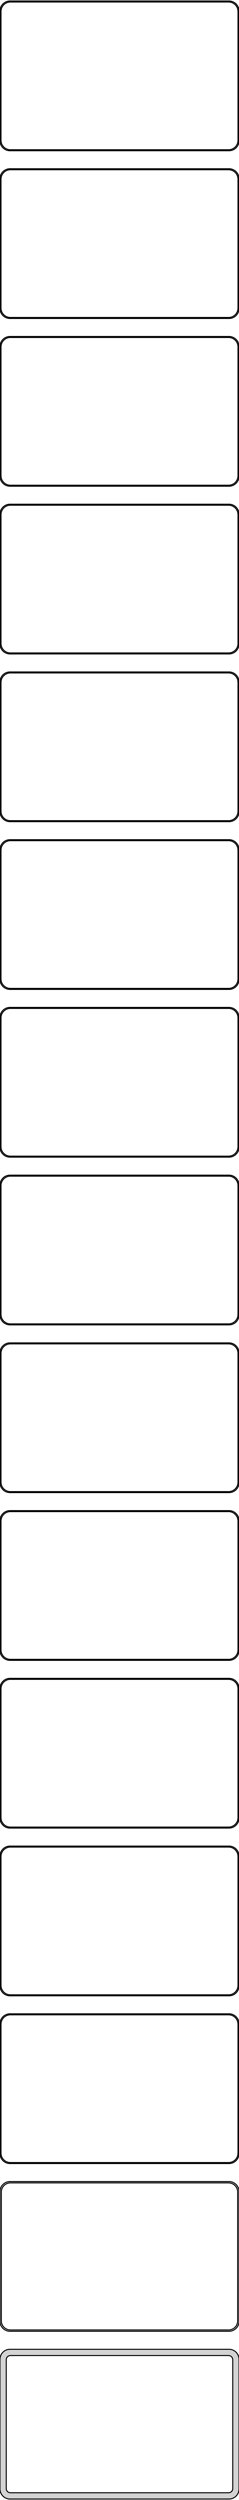 <?xml version="1.0" standalone="no"?>
<!DOCTYPE svg PUBLIC "-//W3C//DTD SVG 1.1//EN" "http://www.w3.org/Graphics/SVG/1.1/DTD/svg11.dtd">
<svg width="120mm" height="1252mm" viewBox="-60 -2474 120 1252" xmlns="http://www.w3.org/2000/svg" version="1.1">
<title>OpenSCAD Model</title>
<path d="
M 55.937,-2398.59 L 56.545,-2398.74 L 57.129,-2398.98 L 57.679,-2399.28 L 58.187,-2399.65 L 58.645,-2400.08
 L 59.045,-2400.56 L 59.382,-2401.09 L 59.649,-2401.66 L 59.843,-2402.26 L 59.961,-2402.87 L 60,-2403.5
 L 60,-2468.5 L 59.961,-2469.13 L 59.843,-2469.74 L 59.649,-2470.34 L 59.382,-2470.91 L 59.045,-2471.44
 L 58.645,-2471.92 L 58.187,-2472.35 L 57.679,-2472.72 L 57.129,-2473.02 L 56.545,-2473.26 L 55.937,-2473.41
 L 55.314,-2473.49 L -55.314,-2473.49 L -55.937,-2473.41 L -56.545,-2473.26 L -57.129,-2473.02 L -57.679,-2472.72
 L -58.187,-2472.35 L -58.645,-2471.92 L -59.045,-2471.44 L -59.382,-2470.91 L -59.649,-2470.34 L -59.843,-2469.74
 L -59.961,-2469.13 L -60,-2468.5 L -60,-2403.5 L -59.961,-2402.87 L -59.843,-2402.26 L -59.649,-2401.66
 L -59.382,-2401.09 L -59.045,-2400.56 L -58.645,-2400.08 L -58.187,-2399.65 L -57.679,-2399.28 L -57.129,-2398.98
 L -56.545,-2398.74 L -55.937,-2398.59 L -55.314,-2398.51 L 55.314,-2398.51 z
M -55.048,-2399.01 L -55.64,-2399.08 L -56.218,-2399.23 L -56.772,-2399.45 L -57.295,-2399.74 L -57.778,-2400.09
 L -58.213,-2400.5 L -58.593,-2400.96 L -58.912,-2401.46 L -59.166,-2402 L -59.351,-2402.57 L -59.462,-2403.15
 L -59.5,-2403.75 L -59.5,-2468.25 L -59.462,-2468.85 L -59.351,-2469.43 L -59.166,-2470 L -58.912,-2470.54
 L -58.593,-2471.04 L -58.213,-2471.5 L -57.778,-2471.91 L -57.295,-2472.26 L -56.772,-2472.55 L -56.218,-2472.77
 L -55.64,-2472.92 L -55.048,-2472.99 L 55.048,-2472.99 L 55.64,-2472.92 L 56.218,-2472.77 L 56.772,-2472.55
 L 57.295,-2472.26 L 57.778,-2471.91 L 58.213,-2471.5 L 58.593,-2471.04 L 58.912,-2470.54 L 59.166,-2470
 L 59.351,-2469.43 L 59.462,-2468.85 L 59.5,-2468.25 L 59.5,-2403.75 L 59.462,-2403.15 L 59.351,-2402.57
 L 59.166,-2402 L 58.912,-2401.46 L 58.593,-2400.96 L 58.213,-2400.5 L 57.778,-2400.09 L 57.295,-2399.74
 L 56.772,-2399.45 L 56.218,-2399.23 L 55.64,-2399.08 L 55.048,-2399.01 z
M 55.937,-2314.59 L 56.545,-2314.74 L 57.129,-2314.98 L 57.679,-2315.28 L 58.187,-2315.65 L 58.645,-2316.08
 L 59.045,-2316.56 L 59.382,-2317.09 L 59.649,-2317.66 L 59.843,-2318.26 L 59.961,-2318.87 L 60,-2319.5
 L 60,-2384.5 L 59.961,-2385.13 L 59.843,-2385.74 L 59.649,-2386.34 L 59.382,-2386.91 L 59.045,-2387.44
 L 58.645,-2387.92 L 58.187,-2388.35 L 57.679,-2388.72 L 57.129,-2389.02 L 56.545,-2389.26 L 55.937,-2389.41
 L 55.314,-2389.49 L -55.314,-2389.49 L -55.937,-2389.41 L -56.545,-2389.26 L -57.129,-2389.02 L -57.679,-2388.72
 L -58.187,-2388.35 L -58.645,-2387.92 L -59.045,-2387.44 L -59.382,-2386.91 L -59.649,-2386.34 L -59.843,-2385.74
 L -59.961,-2385.13 L -60,-2384.5 L -60,-2319.5 L -59.961,-2318.87 L -59.843,-2318.26 L -59.649,-2317.66
 L -59.382,-2317.09 L -59.045,-2316.56 L -58.645,-2316.08 L -58.187,-2315.65 L -57.679,-2315.28 L -57.129,-2314.98
 L -56.545,-2314.74 L -55.937,-2314.59 L -55.314,-2314.51 L 55.314,-2314.51 z
M -55.048,-2315.01 L -55.64,-2315.08 L -56.218,-2315.23 L -56.772,-2315.45 L -57.295,-2315.74 L -57.778,-2316.09
 L -58.213,-2316.5 L -58.593,-2316.96 L -58.912,-2317.46 L -59.166,-2318 L -59.351,-2318.57 L -59.462,-2319.15
 L -59.5,-2319.75 L -59.5,-2384.25 L -59.462,-2384.85 L -59.351,-2385.43 L -59.166,-2386 L -58.912,-2386.54
 L -58.593,-2387.04 L -58.213,-2387.5 L -57.778,-2387.91 L -57.295,-2388.26 L -56.772,-2388.55 L -56.218,-2388.77
 L -55.64,-2388.92 L -55.048,-2388.99 L 55.048,-2388.99 L 55.64,-2388.92 L 56.218,-2388.77 L 56.772,-2388.55
 L 57.295,-2388.26 L 57.778,-2387.91 L 58.213,-2387.5 L 58.593,-2387.04 L 58.912,-2386.54 L 59.166,-2386
 L 59.351,-2385.43 L 59.462,-2384.85 L 59.5,-2384.25 L 59.5,-2319.75 L 59.462,-2319.15 L 59.351,-2318.57
 L 59.166,-2318 L 58.912,-2317.46 L 58.593,-2316.96 L 58.213,-2316.5 L 57.778,-2316.09 L 57.295,-2315.74
 L 56.772,-2315.45 L 56.218,-2315.23 L 55.64,-2315.08 L 55.048,-2315.01 z
M 55.937,-2230.59 L 56.545,-2230.74 L 57.129,-2230.98 L 57.679,-2231.28 L 58.187,-2231.65 L 58.645,-2232.08
 L 59.045,-2232.56 L 59.382,-2233.09 L 59.649,-2233.66 L 59.843,-2234.26 L 59.961,-2234.87 L 60,-2235.5
 L 60,-2300.5 L 59.961,-2301.13 L 59.843,-2301.74 L 59.649,-2302.34 L 59.382,-2302.91 L 59.045,-2303.44
 L 58.645,-2303.92 L 58.187,-2304.35 L 57.679,-2304.72 L 57.129,-2305.02 L 56.545,-2305.26 L 55.937,-2305.41
 L 55.314,-2305.49 L -55.314,-2305.49 L -55.937,-2305.41 L -56.545,-2305.26 L -57.129,-2305.02 L -57.679,-2304.72
 L -58.187,-2304.35 L -58.645,-2303.92 L -59.045,-2303.44 L -59.382,-2302.91 L -59.649,-2302.34 L -59.843,-2301.74
 L -59.961,-2301.13 L -60,-2300.5 L -60,-2235.5 L -59.961,-2234.87 L -59.843,-2234.26 L -59.649,-2233.66
 L -59.382,-2233.09 L -59.045,-2232.56 L -58.645,-2232.08 L -58.187,-2231.65 L -57.679,-2231.28 L -57.129,-2230.98
 L -56.545,-2230.74 L -55.937,-2230.59 L -55.314,-2230.51 L 55.314,-2230.51 z
M -55.048,-2231.01 L -55.64,-2231.08 L -56.218,-2231.23 L -56.772,-2231.45 L -57.295,-2231.74 L -57.778,-2232.09
 L -58.213,-2232.5 L -58.593,-2232.96 L -58.912,-2233.46 L -59.166,-2234 L -59.351,-2234.57 L -59.462,-2235.15
 L -59.5,-2235.75 L -59.5,-2300.25 L -59.462,-2300.85 L -59.351,-2301.43 L -59.166,-2302 L -58.912,-2302.54
 L -58.593,-2303.04 L -58.213,-2303.5 L -57.778,-2303.91 L -57.295,-2304.26 L -56.772,-2304.55 L -56.218,-2304.77
 L -55.64,-2304.92 L -55.048,-2304.99 L 55.048,-2304.99 L 55.64,-2304.92 L 56.218,-2304.77 L 56.772,-2304.55
 L 57.295,-2304.26 L 57.778,-2303.91 L 58.213,-2303.5 L 58.593,-2303.04 L 58.912,-2302.54 L 59.166,-2302
 L 59.351,-2301.43 L 59.462,-2300.85 L 59.5,-2300.25 L 59.5,-2235.75 L 59.462,-2235.15 L 59.351,-2234.57
 L 59.166,-2234 L 58.912,-2233.46 L 58.593,-2232.96 L 58.213,-2232.5 L 57.778,-2232.09 L 57.295,-2231.74
 L 56.772,-2231.45 L 56.218,-2231.23 L 55.64,-2231.08 L 55.048,-2231.01 z
M 55.937,-2146.59 L 56.545,-2146.74 L 57.129,-2146.98 L 57.679,-2147.28 L 58.187,-2147.65 L 58.645,-2148.08
 L 59.045,-2148.56 L 59.382,-2149.09 L 59.649,-2149.66 L 59.843,-2150.26 L 59.961,-2150.87 L 60,-2151.5
 L 60,-2216.5 L 59.961,-2217.13 L 59.843,-2217.74 L 59.649,-2218.34 L 59.382,-2218.91 L 59.045,-2219.44
 L 58.645,-2219.92 L 58.187,-2220.35 L 57.679,-2220.72 L 57.129,-2221.02 L 56.545,-2221.26 L 55.937,-2221.41
 L 55.314,-2221.49 L -55.314,-2221.49 L -55.937,-2221.41 L -56.545,-2221.26 L -57.129,-2221.02 L -57.679,-2220.72
 L -58.187,-2220.35 L -58.645,-2219.92 L -59.045,-2219.44 L -59.382,-2218.91 L -59.649,-2218.34 L -59.843,-2217.74
 L -59.961,-2217.13 L -60,-2216.5 L -60,-2151.5 L -59.961,-2150.87 L -59.843,-2150.26 L -59.649,-2149.66
 L -59.382,-2149.09 L -59.045,-2148.56 L -58.645,-2148.08 L -58.187,-2147.65 L -57.679,-2147.28 L -57.129,-2146.98
 L -56.545,-2146.74 L -55.937,-2146.59 L -55.314,-2146.51 L 55.314,-2146.51 z
M -55.048,-2147.01 L -55.64,-2147.08 L -56.218,-2147.23 L -56.772,-2147.45 L -57.295,-2147.74 L -57.778,-2148.09
 L -58.213,-2148.5 L -58.593,-2148.96 L -58.912,-2149.46 L -59.166,-2150 L -59.351,-2150.57 L -59.462,-2151.15
 L -59.5,-2151.75 L -59.5,-2216.25 L -59.462,-2216.85 L -59.351,-2217.43 L -59.166,-2218 L -58.912,-2218.54
 L -58.593,-2219.04 L -58.213,-2219.5 L -57.778,-2219.91 L -57.295,-2220.26 L -56.772,-2220.55 L -56.218,-2220.77
 L -55.64,-2220.92 L -55.048,-2220.99 L 55.048,-2220.99 L 55.64,-2220.92 L 56.218,-2220.77 L 56.772,-2220.55
 L 57.295,-2220.26 L 57.778,-2219.91 L 58.213,-2219.5 L 58.593,-2219.04 L 58.912,-2218.54 L 59.166,-2218
 L 59.351,-2217.43 L 59.462,-2216.85 L 59.5,-2216.25 L 59.5,-2151.75 L 59.462,-2151.15 L 59.351,-2150.57
 L 59.166,-2150 L 58.912,-2149.46 L 58.593,-2148.96 L 58.213,-2148.5 L 57.778,-2148.09 L 57.295,-2147.74
 L 56.772,-2147.45 L 56.218,-2147.23 L 55.64,-2147.08 L 55.048,-2147.01 z
M 55.937,-2062.59 L 56.545,-2062.74 L 57.129,-2062.98 L 57.679,-2063.28 L 58.187,-2063.65 L 58.645,-2064.08
 L 59.045,-2064.56 L 59.382,-2065.09 L 59.649,-2065.66 L 59.843,-2066.26 L 59.961,-2066.87 L 60,-2067.5
 L 60,-2132.5 L 59.961,-2133.13 L 59.843,-2133.74 L 59.649,-2134.34 L 59.382,-2134.91 L 59.045,-2135.44
 L 58.645,-2135.92 L 58.187,-2136.35 L 57.679,-2136.72 L 57.129,-2137.02 L 56.545,-2137.26 L 55.937,-2137.41
 L 55.314,-2137.49 L -55.314,-2137.49 L -55.937,-2137.41 L -56.545,-2137.26 L -57.129,-2137.02 L -57.679,-2136.72
 L -58.187,-2136.35 L -58.645,-2135.92 L -59.045,-2135.44 L -59.382,-2134.91 L -59.649,-2134.34 L -59.843,-2133.74
 L -59.961,-2133.13 L -60,-2132.5 L -60,-2067.5 L -59.961,-2066.87 L -59.843,-2066.26 L -59.649,-2065.66
 L -59.382,-2065.09 L -59.045,-2064.56 L -58.645,-2064.08 L -58.187,-2063.65 L -57.679,-2063.28 L -57.129,-2062.98
 L -56.545,-2062.74 L -55.937,-2062.59 L -55.314,-2062.51 L 55.314,-2062.51 z
M -55.048,-2063.01 L -55.64,-2063.08 L -56.218,-2063.23 L -56.772,-2063.45 L -57.295,-2063.74 L -57.778,-2064.09
 L -58.213,-2064.5 L -58.593,-2064.96 L -58.912,-2065.46 L -59.166,-2066 L -59.351,-2066.57 L -59.462,-2067.15
 L -59.5,-2067.75 L -59.5,-2132.25 L -59.462,-2132.85 L -59.351,-2133.43 L -59.166,-2134 L -58.912,-2134.54
 L -58.593,-2135.04 L -58.213,-2135.5 L -57.778,-2135.91 L -57.295,-2136.26 L -56.772,-2136.55 L -56.218,-2136.77
 L -55.64,-2136.92 L -55.048,-2136.99 L 55.048,-2136.99 L 55.64,-2136.92 L 56.218,-2136.77 L 56.772,-2136.55
 L 57.295,-2136.26 L 57.778,-2135.91 L 58.213,-2135.5 L 58.593,-2135.04 L 58.912,-2134.54 L 59.166,-2134
 L 59.351,-2133.43 L 59.462,-2132.85 L 59.5,-2132.25 L 59.5,-2067.75 L 59.462,-2067.15 L 59.351,-2066.57
 L 59.166,-2066 L 58.912,-2065.46 L 58.593,-2064.96 L 58.213,-2064.5 L 57.778,-2064.09 L 57.295,-2063.74
 L 56.772,-2063.45 L 56.218,-2063.23 L 55.64,-2063.08 L 55.048,-2063.01 z
M 55.937,-1978.59 L 56.545,-1978.74 L 57.129,-1978.98 L 57.679,-1979.28 L 58.187,-1979.65 L 58.645,-1980.08
 L 59.045,-1980.56 L 59.382,-1981.09 L 59.649,-1981.66 L 59.843,-1982.26 L 59.961,-1982.87 L 60,-1983.5
 L 60,-2048.5 L 59.961,-2049.13 L 59.843,-2049.74 L 59.649,-2050.34 L 59.382,-2050.91 L 59.045,-2051.44
 L 58.645,-2051.92 L 58.187,-2052.35 L 57.679,-2052.72 L 57.129,-2053.02 L 56.545,-2053.26 L 55.937,-2053.41
 L 55.314,-2053.49 L -55.314,-2053.49 L -55.937,-2053.41 L -56.545,-2053.26 L -57.129,-2053.02 L -57.679,-2052.72
 L -58.187,-2052.35 L -58.645,-2051.92 L -59.045,-2051.44 L -59.382,-2050.91 L -59.649,-2050.34 L -59.843,-2049.74
 L -59.961,-2049.13 L -60,-2048.5 L -60,-1983.5 L -59.961,-1982.87 L -59.843,-1982.26 L -59.649,-1981.66
 L -59.382,-1981.09 L -59.045,-1980.56 L -58.645,-1980.08 L -58.187,-1979.65 L -57.679,-1979.28 L -57.129,-1978.98
 L -56.545,-1978.74 L -55.937,-1978.59 L -55.314,-1978.51 L 55.314,-1978.51 z
M -55.048,-1979.01 L -55.64,-1979.08 L -56.218,-1979.23 L -56.772,-1979.45 L -57.295,-1979.74 L -57.778,-1980.09
 L -58.213,-1980.5 L -58.593,-1980.96 L -58.912,-1981.46 L -59.166,-1982 L -59.351,-1982.57 L -59.462,-1983.15
 L -59.5,-1983.75 L -59.5,-2048.25 L -59.462,-2048.85 L -59.351,-2049.43 L -59.166,-2050 L -58.912,-2050.54
 L -58.593,-2051.04 L -58.213,-2051.5 L -57.778,-2051.91 L -57.295,-2052.26 L -56.772,-2052.55 L -56.218,-2052.77
 L -55.64,-2052.92 L -55.048,-2052.99 L 55.048,-2052.99 L 55.64,-2052.92 L 56.218,-2052.77 L 56.772,-2052.55
 L 57.295,-2052.26 L 57.778,-2051.91 L 58.213,-2051.5 L 58.593,-2051.04 L 58.912,-2050.54 L 59.166,-2050
 L 59.351,-2049.43 L 59.462,-2048.85 L 59.5,-2048.25 L 59.5,-1983.75 L 59.462,-1983.15 L 59.351,-1982.57
 L 59.166,-1982 L 58.912,-1981.46 L 58.593,-1980.96 L 58.213,-1980.5 L 57.778,-1980.09 L 57.295,-1979.74
 L 56.772,-1979.45 L 56.218,-1979.23 L 55.64,-1979.08 L 55.048,-1979.01 z
M 55.937,-1894.59 L 56.545,-1894.74 L 57.129,-1894.98 L 57.679,-1895.28 L 58.187,-1895.65 L 58.645,-1896.08
 L 59.045,-1896.56 L 59.382,-1897.09 L 59.649,-1897.66 L 59.843,-1898.26 L 59.961,-1898.87 L 60,-1899.5
 L 60,-1964.5 L 59.961,-1965.13 L 59.843,-1965.74 L 59.649,-1966.34 L 59.382,-1966.91 L 59.045,-1967.44
 L 58.645,-1967.92 L 58.187,-1968.35 L 57.679,-1968.72 L 57.129,-1969.02 L 56.545,-1969.26 L 55.937,-1969.41
 L 55.314,-1969.49 L -55.314,-1969.49 L -55.937,-1969.41 L -56.545,-1969.26 L -57.129,-1969.02 L -57.679,-1968.72
 L -58.187,-1968.35 L -58.645,-1967.92 L -59.045,-1967.44 L -59.382,-1966.91 L -59.649,-1966.34 L -59.843,-1965.74
 L -59.961,-1965.13 L -60,-1964.5 L -60,-1899.5 L -59.961,-1898.87 L -59.843,-1898.26 L -59.649,-1897.66
 L -59.382,-1897.09 L -59.045,-1896.56 L -58.645,-1896.08 L -58.187,-1895.65 L -57.679,-1895.28 L -57.129,-1894.98
 L -56.545,-1894.74 L -55.937,-1894.59 L -55.314,-1894.51 L 55.314,-1894.51 z
M -55.048,-1895.01 L -55.64,-1895.08 L -56.218,-1895.23 L -56.772,-1895.45 L -57.295,-1895.74 L -57.778,-1896.09
 L -58.213,-1896.5 L -58.593,-1896.96 L -58.912,-1897.46 L -59.166,-1898 L -59.351,-1898.57 L -59.462,-1899.15
 L -59.5,-1899.75 L -59.5,-1964.25 L -59.462,-1964.85 L -59.351,-1965.43 L -59.166,-1966 L -58.912,-1966.54
 L -58.593,-1967.04 L -58.213,-1967.5 L -57.778,-1967.91 L -57.295,-1968.26 L -56.772,-1968.55 L -56.218,-1968.77
 L -55.64,-1968.92 L -55.048,-1968.99 L 55.048,-1968.99 L 55.64,-1968.92 L 56.218,-1968.77 L 56.772,-1968.55
 L 57.295,-1968.26 L 57.778,-1967.91 L 58.213,-1967.5 L 58.593,-1967.04 L 58.912,-1966.54 L 59.166,-1966
 L 59.351,-1965.43 L 59.462,-1964.85 L 59.5,-1964.25 L 59.5,-1899.75 L 59.462,-1899.15 L 59.351,-1898.57
 L 59.166,-1898 L 58.912,-1897.46 L 58.593,-1896.96 L 58.213,-1896.5 L 57.778,-1896.09 L 57.295,-1895.74
 L 56.772,-1895.45 L 56.218,-1895.23 L 55.64,-1895.08 L 55.048,-1895.01 z
M 55.937,-1810.59 L 56.545,-1810.74 L 57.129,-1810.98 L 57.679,-1811.28 L 58.187,-1811.65 L 58.645,-1812.08
 L 59.045,-1812.56 L 59.382,-1813.09 L 59.649,-1813.66 L 59.843,-1814.26 L 59.961,-1814.87 L 60,-1815.5
 L 60,-1880.5 L 59.961,-1881.13 L 59.843,-1881.74 L 59.649,-1882.34 L 59.382,-1882.91 L 59.045,-1883.44
 L 58.645,-1883.92 L 58.187,-1884.35 L 57.679,-1884.72 L 57.129,-1885.02 L 56.545,-1885.26 L 55.937,-1885.41
 L 55.314,-1885.49 L -55.314,-1885.49 L -55.937,-1885.41 L -56.545,-1885.26 L -57.129,-1885.02 L -57.679,-1884.72
 L -58.187,-1884.35 L -58.645,-1883.92 L -59.045,-1883.44 L -59.382,-1882.91 L -59.649,-1882.34 L -59.843,-1881.74
 L -59.961,-1881.13 L -60,-1880.5 L -60,-1815.5 L -59.961,-1814.87 L -59.843,-1814.26 L -59.649,-1813.66
 L -59.382,-1813.09 L -59.045,-1812.56 L -58.645,-1812.08 L -58.187,-1811.65 L -57.679,-1811.28 L -57.129,-1810.98
 L -56.545,-1810.74 L -55.937,-1810.59 L -55.314,-1810.51 L 55.314,-1810.51 z
M -55.048,-1811.01 L -55.64,-1811.08 L -56.218,-1811.23 L -56.772,-1811.45 L -57.295,-1811.74 L -57.778,-1812.09
 L -58.213,-1812.5 L -58.593,-1812.96 L -58.912,-1813.46 L -59.166,-1814 L -59.351,-1814.57 L -59.462,-1815.15
 L -59.5,-1815.75 L -59.5,-1880.25 L -59.462,-1880.85 L -59.351,-1881.43 L -59.166,-1882 L -58.912,-1882.54
 L -58.593,-1883.04 L -58.213,-1883.5 L -57.778,-1883.91 L -57.295,-1884.26 L -56.772,-1884.55 L -56.218,-1884.77
 L -55.64,-1884.92 L -55.048,-1884.99 L 55.048,-1884.99 L 55.64,-1884.92 L 56.218,-1884.77 L 56.772,-1884.55
 L 57.295,-1884.26 L 57.778,-1883.91 L 58.213,-1883.5 L 58.593,-1883.04 L 58.912,-1882.54 L 59.166,-1882
 L 59.351,-1881.43 L 59.462,-1880.85 L 59.5,-1880.25 L 59.5,-1815.75 L 59.462,-1815.15 L 59.351,-1814.57
 L 59.166,-1814 L 58.912,-1813.46 L 58.593,-1812.96 L 58.213,-1812.5 L 57.778,-1812.09 L 57.295,-1811.74
 L 56.772,-1811.45 L 56.218,-1811.23 L 55.64,-1811.08 L 55.048,-1811.01 z
M 55.937,-1726.59 L 56.545,-1726.74 L 57.129,-1726.98 L 57.679,-1727.28 L 58.187,-1727.65 L 58.645,-1728.08
 L 59.045,-1728.56 L 59.382,-1729.09 L 59.649,-1729.66 L 59.843,-1730.26 L 59.961,-1730.87 L 60,-1731.5
 L 60,-1796.5 L 59.961,-1797.13 L 59.843,-1797.74 L 59.649,-1798.34 L 59.382,-1798.91 L 59.045,-1799.44
 L 58.645,-1799.92 L 58.187,-1800.35 L 57.679,-1800.72 L 57.129,-1801.02 L 56.545,-1801.26 L 55.937,-1801.41
 L 55.314,-1801.49 L -55.314,-1801.49 L -55.937,-1801.41 L -56.545,-1801.26 L -57.129,-1801.02 L -57.679,-1800.72
 L -58.187,-1800.35 L -58.645,-1799.92 L -59.045,-1799.44 L -59.382,-1798.91 L -59.649,-1798.34 L -59.843,-1797.74
 L -59.961,-1797.13 L -60,-1796.5 L -60,-1731.5 L -59.961,-1730.87 L -59.843,-1730.26 L -59.649,-1729.66
 L -59.382,-1729.09 L -59.045,-1728.56 L -58.645,-1728.08 L -58.187,-1727.65 L -57.679,-1727.28 L -57.129,-1726.98
 L -56.545,-1726.74 L -55.937,-1726.59 L -55.314,-1726.51 L 55.314,-1726.51 z
M -55.048,-1727.01 L -55.64,-1727.08 L -56.218,-1727.23 L -56.772,-1727.45 L -57.295,-1727.74 L -57.778,-1728.09
 L -58.213,-1728.5 L -58.593,-1728.96 L -58.912,-1729.46 L -59.166,-1730 L -59.351,-1730.57 L -59.462,-1731.15
 L -59.5,-1731.75 L -59.5,-1796.25 L -59.462,-1796.85 L -59.351,-1797.43 L -59.166,-1798 L -58.912,-1798.54
 L -58.593,-1799.04 L -58.213,-1799.5 L -57.778,-1799.91 L -57.295,-1800.26 L -56.772,-1800.55 L -56.218,-1800.77
 L -55.64,-1800.92 L -55.048,-1800.99 L 55.048,-1800.99 L 55.64,-1800.92 L 56.218,-1800.77 L 56.772,-1800.55
 L 57.295,-1800.26 L 57.778,-1799.91 L 58.213,-1799.5 L 58.593,-1799.04 L 58.912,-1798.54 L 59.166,-1798
 L 59.351,-1797.43 L 59.462,-1796.85 L 59.5,-1796.25 L 59.5,-1731.75 L 59.462,-1731.15 L 59.351,-1730.57
 L 59.166,-1730 L 58.912,-1729.46 L 58.593,-1728.96 L 58.213,-1728.5 L 57.778,-1728.09 L 57.295,-1727.74
 L 56.772,-1727.45 L 56.218,-1727.23 L 55.64,-1727.08 L 55.048,-1727.01 z
M 55.937,-1642.59 L 56.545,-1642.74 L 57.129,-1642.98 L 57.679,-1643.28 L 58.187,-1643.65 L 58.645,-1644.08
 L 59.045,-1644.56 L 59.382,-1645.09 L 59.649,-1645.66 L 59.843,-1646.26 L 59.961,-1646.87 L 60,-1647.5
 L 60,-1712.5 L 59.961,-1713.13 L 59.843,-1713.74 L 59.649,-1714.34 L 59.382,-1714.91 L 59.045,-1715.44
 L 58.645,-1715.92 L 58.187,-1716.35 L 57.679,-1716.72 L 57.129,-1717.02 L 56.545,-1717.26 L 55.937,-1717.41
 L 55.314,-1717.49 L -55.314,-1717.49 L -55.937,-1717.41 L -56.545,-1717.26 L -57.129,-1717.02 L -57.679,-1716.72
 L -58.187,-1716.35 L -58.645,-1715.92 L -59.045,-1715.44 L -59.382,-1714.91 L -59.649,-1714.34 L -59.843,-1713.74
 L -59.961,-1713.13 L -60,-1712.5 L -60,-1647.5 L -59.961,-1646.87 L -59.843,-1646.26 L -59.649,-1645.66
 L -59.382,-1645.09 L -59.045,-1644.56 L -58.645,-1644.08 L -58.187,-1643.65 L -57.679,-1643.28 L -57.129,-1642.98
 L -56.545,-1642.74 L -55.937,-1642.59 L -55.314,-1642.51 L 55.314,-1642.51 z
M -55.048,-1643.01 L -55.64,-1643.08 L -56.218,-1643.23 L -56.772,-1643.45 L -57.295,-1643.74 L -57.778,-1644.09
 L -58.213,-1644.5 L -58.593,-1644.96 L -58.912,-1645.46 L -59.166,-1646 L -59.351,-1646.57 L -59.462,-1647.15
 L -59.5,-1647.75 L -59.5,-1712.25 L -59.462,-1712.85 L -59.351,-1713.43 L -59.166,-1714 L -58.912,-1714.54
 L -58.593,-1715.04 L -58.213,-1715.5 L -57.778,-1715.91 L -57.295,-1716.26 L -56.772,-1716.55 L -56.218,-1716.77
 L -55.64,-1716.92 L -55.048,-1716.99 L 55.048,-1716.99 L 55.64,-1716.92 L 56.218,-1716.77 L 56.772,-1716.55
 L 57.295,-1716.26 L 57.778,-1715.91 L 58.213,-1715.5 L 58.593,-1715.04 L 58.912,-1714.54 L 59.166,-1714
 L 59.351,-1713.43 L 59.462,-1712.85 L 59.5,-1712.25 L 59.5,-1647.75 L 59.462,-1647.15 L 59.351,-1646.57
 L 59.166,-1646 L 58.912,-1645.46 L 58.593,-1644.96 L 58.213,-1644.5 L 57.778,-1644.09 L 57.295,-1643.74
 L 56.772,-1643.45 L 56.218,-1643.23 L 55.64,-1643.08 L 55.048,-1643.01 z
M 55.937,-1558.59 L 56.545,-1558.74 L 57.129,-1558.98 L 57.679,-1559.28 L 58.187,-1559.65 L 58.645,-1560.08
 L 59.045,-1560.56 L 59.382,-1561.09 L 59.649,-1561.66 L 59.843,-1562.26 L 59.961,-1562.87 L 60,-1563.5
 L 60,-1628.5 L 59.961,-1629.13 L 59.843,-1629.74 L 59.649,-1630.34 L 59.382,-1630.91 L 59.045,-1631.44
 L 58.645,-1631.92 L 58.187,-1632.35 L 57.679,-1632.72 L 57.129,-1633.02 L 56.545,-1633.26 L 55.937,-1633.41
 L 55.314,-1633.49 L -55.314,-1633.49 L -55.937,-1633.41 L -56.545,-1633.26 L -57.129,-1633.02 L -57.679,-1632.72
 L -58.187,-1632.35 L -58.645,-1631.92 L -59.045,-1631.44 L -59.382,-1630.91 L -59.649,-1630.34 L -59.843,-1629.74
 L -59.961,-1629.13 L -60,-1628.5 L -60,-1563.5 L -59.961,-1562.87 L -59.843,-1562.26 L -59.649,-1561.66
 L -59.382,-1561.09 L -59.045,-1560.56 L -58.645,-1560.08 L -58.187,-1559.65 L -57.679,-1559.28 L -57.129,-1558.98
 L -56.545,-1558.74 L -55.937,-1558.59 L -55.314,-1558.51 L 55.314,-1558.51 z
M -55.048,-1559.01 L -55.64,-1559.08 L -56.218,-1559.23 L -56.772,-1559.45 L -57.295,-1559.74 L -57.778,-1560.09
 L -58.213,-1560.5 L -58.593,-1560.96 L -58.912,-1561.46 L -59.166,-1562 L -59.351,-1562.57 L -59.462,-1563.15
 L -59.5,-1563.75 L -59.5,-1628.25 L -59.462,-1628.85 L -59.351,-1629.43 L -59.166,-1630 L -58.912,-1630.54
 L -58.593,-1631.04 L -58.213,-1631.5 L -57.778,-1631.91 L -57.295,-1632.26 L -56.772,-1632.55 L -56.218,-1632.77
 L -55.64,-1632.92 L -55.048,-1632.99 L 55.048,-1632.99 L 55.64,-1632.92 L 56.218,-1632.77 L 56.772,-1632.55
 L 57.295,-1632.26 L 57.778,-1631.91 L 58.213,-1631.5 L 58.593,-1631.04 L 58.912,-1630.54 L 59.166,-1630
 L 59.351,-1629.43 L 59.462,-1628.85 L 59.5,-1628.25 L 59.5,-1563.75 L 59.462,-1563.15 L 59.351,-1562.57
 L 59.166,-1562 L 58.912,-1561.46 L 58.593,-1560.96 L 58.213,-1560.5 L 57.778,-1560.09 L 57.295,-1559.74
 L 56.772,-1559.45 L 56.218,-1559.23 L 55.64,-1559.08 L 55.048,-1559.01 z
M 55.937,-1474.59 L 56.545,-1474.74 L 57.129,-1474.98 L 57.679,-1475.28 L 58.187,-1475.65 L 58.645,-1476.08
 L 59.045,-1476.56 L 59.382,-1477.09 L 59.649,-1477.66 L 59.843,-1478.26 L 59.961,-1478.87 L 60,-1479.5
 L 60,-1544.5 L 59.961,-1545.13 L 59.843,-1545.74 L 59.649,-1546.34 L 59.382,-1546.91 L 59.045,-1547.44
 L 58.645,-1547.92 L 58.187,-1548.35 L 57.679,-1548.72 L 57.129,-1549.02 L 56.545,-1549.26 L 55.937,-1549.41
 L 55.314,-1549.49 L -55.314,-1549.49 L -55.937,-1549.41 L -56.545,-1549.26 L -57.129,-1549.02 L -57.679,-1548.72
 L -58.187,-1548.35 L -58.645,-1547.92 L -59.045,-1547.44 L -59.382,-1546.91 L -59.649,-1546.34 L -59.843,-1545.74
 L -59.961,-1545.13 L -60,-1544.5 L -60,-1479.5 L -59.961,-1478.87 L -59.843,-1478.26 L -59.649,-1477.66
 L -59.382,-1477.09 L -59.045,-1476.56 L -58.645,-1476.08 L -58.187,-1475.65 L -57.679,-1475.28 L -57.129,-1474.98
 L -56.545,-1474.74 L -55.937,-1474.59 L -55.314,-1474.51 L 55.314,-1474.51 z
M -55.048,-1475.01 L -55.64,-1475.08 L -56.218,-1475.23 L -56.772,-1475.45 L -57.295,-1475.74 L -57.778,-1476.09
 L -58.213,-1476.5 L -58.593,-1476.96 L -58.912,-1477.46 L -59.166,-1478 L -59.351,-1478.57 L -59.462,-1479.15
 L -59.5,-1479.75 L -59.5,-1544.25 L -59.462,-1544.85 L -59.351,-1545.43 L -59.166,-1546 L -58.912,-1546.54
 L -58.593,-1547.04 L -58.213,-1547.5 L -57.778,-1547.91 L -57.295,-1548.26 L -56.772,-1548.55 L -56.218,-1548.77
 L -55.64,-1548.92 L -55.048,-1548.99 L 55.048,-1548.99 L 55.64,-1548.92 L 56.218,-1548.77 L 56.772,-1548.55
 L 57.295,-1548.26 L 57.778,-1547.91 L 58.213,-1547.5 L 58.593,-1547.04 L 58.912,-1546.54 L 59.166,-1546
 L 59.351,-1545.43 L 59.462,-1544.85 L 59.5,-1544.25 L 59.5,-1479.75 L 59.462,-1479.15 L 59.351,-1478.57
 L 59.166,-1478 L 58.912,-1477.46 L 58.593,-1476.96 L 58.213,-1476.5 L 57.778,-1476.09 L 57.295,-1475.74
 L 56.772,-1475.45 L 56.218,-1475.23 L 55.64,-1475.08 L 55.048,-1475.01 z
M 55.937,-1390.59 L 56.545,-1390.74 L 57.129,-1390.98 L 57.679,-1391.28 L 58.187,-1391.65 L 58.645,-1392.08
 L 59.045,-1392.56 L 59.382,-1393.09 L 59.649,-1393.66 L 59.843,-1394.26 L 59.961,-1394.87 L 60,-1395.5
 L 60,-1460.5 L 59.961,-1461.13 L 59.843,-1461.74 L 59.649,-1462.34 L 59.382,-1462.91 L 59.045,-1463.44
 L 58.645,-1463.92 L 58.187,-1464.35 L 57.679,-1464.72 L 57.129,-1465.02 L 56.545,-1465.26 L 55.937,-1465.41
 L 55.314,-1465.49 L -55.314,-1465.49 L -55.937,-1465.41 L -56.545,-1465.26 L -57.129,-1465.02 L -57.679,-1464.72
 L -58.187,-1464.35 L -58.645,-1463.92 L -59.045,-1463.44 L -59.382,-1462.91 L -59.649,-1462.34 L -59.843,-1461.74
 L -59.961,-1461.13 L -60,-1460.5 L -60,-1395.5 L -59.961,-1394.87 L -59.843,-1394.26 L -59.649,-1393.66
 L -59.382,-1393.09 L -59.045,-1392.56 L -58.645,-1392.08 L -58.187,-1391.65 L -57.679,-1391.28 L -57.129,-1390.98
 L -56.545,-1390.74 L -55.937,-1390.59 L -55.314,-1390.51 L 55.314,-1390.51 z
M -55.048,-1391.01 L -55.64,-1391.08 L -56.218,-1391.23 L -56.772,-1391.45 L -57.295,-1391.74 L -57.778,-1392.09
 L -58.213,-1392.5 L -58.593,-1392.96 L -58.912,-1393.46 L -59.166,-1394 L -59.351,-1394.57 L -59.462,-1395.15
 L -59.5,-1395.75 L -59.5,-1460.25 L -59.462,-1460.85 L -59.351,-1461.43 L -59.166,-1462 L -58.912,-1462.54
 L -58.593,-1463.04 L -58.213,-1463.5 L -57.778,-1463.91 L -57.295,-1464.26 L -56.772,-1464.55 L -56.218,-1464.77
 L -55.64,-1464.92 L -55.048,-1464.99 L 55.048,-1464.99 L 55.64,-1464.92 L 56.218,-1464.77 L 56.772,-1464.55
 L 57.295,-1464.26 L 57.778,-1463.91 L 58.213,-1463.5 L 58.593,-1463.04 L 58.912,-1462.54 L 59.166,-1462
 L 59.351,-1461.43 L 59.462,-1460.85 L 59.5,-1460.25 L 59.5,-1395.75 L 59.462,-1395.15 L 59.351,-1394.57
 L 59.166,-1394 L 58.912,-1393.46 L 58.593,-1392.96 L 58.213,-1392.5 L 57.778,-1392.09 L 57.295,-1391.74
 L 56.772,-1391.45 L 56.218,-1391.23 L 55.64,-1391.08 L 55.048,-1391.01 z
M 55.937,-1306.59 L 56.545,-1306.74 L 57.129,-1306.98 L 57.679,-1307.28 L 58.187,-1307.65 L 58.645,-1308.08
 L 59.045,-1308.56 L 59.382,-1309.09 L 59.649,-1309.66 L 59.843,-1310.26 L 59.961,-1310.87 L 60,-1311.5
 L 60,-1376.5 L 59.961,-1377.13 L 59.843,-1377.74 L 59.649,-1378.34 L 59.382,-1378.91 L 59.045,-1379.44
 L 58.645,-1379.92 L 58.187,-1380.35 L 57.679,-1380.72 L 57.129,-1381.02 L 56.545,-1381.26 L 55.937,-1381.41
 L 55.314,-1381.49 L -55.314,-1381.49 L -55.937,-1381.41 L -56.545,-1381.26 L -57.129,-1381.02 L -57.679,-1380.72
 L -58.187,-1380.35 L -58.645,-1379.92 L -59.045,-1379.44 L -59.382,-1378.91 L -59.649,-1378.34 L -59.843,-1377.74
 L -59.961,-1377.13 L -60,-1376.5 L -60,-1311.5 L -59.961,-1310.87 L -59.843,-1310.26 L -59.649,-1309.66
 L -59.382,-1309.09 L -59.045,-1308.56 L -58.645,-1308.08 L -58.187,-1307.65 L -57.679,-1307.28 L -57.129,-1306.98
 L -56.545,-1306.74 L -55.937,-1306.59 L -55.314,-1306.51 L 55.314,-1306.51 z
M -55.038,-1307.18 L -55.608,-1307.25 L -56.165,-1307.4 L -56.699,-1307.61 L -57.203,-1307.88 L -57.668,-1308.22
 L -58.087,-1308.62 L -58.454,-1309.06 L -58.762,-1309.54 L -59.007,-1310.06 L -59.185,-1310.61 L -59.292,-1311.18
 L -59.328,-1311.75 L -59.328,-1376.25 L -59.292,-1376.82 L -59.185,-1377.39 L -59.007,-1377.94 L -58.762,-1378.46
 L -58.454,-1378.94 L -58.087,-1379.38 L -57.668,-1379.78 L -57.203,-1380.12 L -56.699,-1380.39 L -56.165,-1380.6
 L -55.608,-1380.75 L -55.038,-1380.82 L 55.038,-1380.82 L 55.608,-1380.75 L 56.165,-1380.6 L 56.699,-1380.39
 L 57.203,-1380.12 L 57.668,-1379.78 L 58.087,-1379.38 L 58.454,-1378.94 L 58.762,-1378.46 L 59.007,-1377.94
 L 59.185,-1377.39 L 59.292,-1376.82 L 59.328,-1376.25 L 59.328,-1311.75 L 59.292,-1311.18 L 59.185,-1310.61
 L 59.007,-1310.06 L 58.762,-1309.54 L 58.454,-1309.06 L 58.087,-1308.62 L 57.668,-1308.22 L 57.203,-1307.88
 L 56.699,-1307.61 L 56.165,-1307.4 L 55.608,-1307.25 L 55.038,-1307.18 z
M 55.937,-1222.59 L 56.545,-1222.74 L 57.129,-1222.98 L 57.679,-1223.28 L 58.187,-1223.65 L 58.645,-1224.08
 L 59.045,-1224.56 L 59.382,-1225.09 L 59.649,-1225.66 L 59.843,-1226.26 L 59.961,-1226.87 L 60,-1227.5
 L 60,-1292.5 L 59.961,-1293.13 L 59.843,-1293.74 L 59.649,-1294.34 L 59.382,-1294.91 L 59.045,-1295.44
 L 58.645,-1295.92 L 58.187,-1296.35 L 57.679,-1296.72 L 57.129,-1297.02 L 56.545,-1297.26 L 55.937,-1297.41
 L 55.314,-1297.49 L -55.314,-1297.49 L -55.937,-1297.41 L -56.545,-1297.26 L -57.129,-1297.02 L -57.679,-1296.72
 L -58.187,-1296.35 L -58.645,-1295.92 L -59.045,-1295.44 L -59.382,-1294.91 L -59.649,-1294.34 L -59.843,-1293.74
 L -59.961,-1293.13 L -60,-1292.5 L -60,-1227.5 L -59.961,-1226.87 L -59.843,-1226.26 L -59.649,-1225.66
 L -59.382,-1225.09 L -59.045,-1224.56 L -58.645,-1224.08 L -58.187,-1223.65 L -57.679,-1223.28 L -57.129,-1222.98
 L -56.545,-1222.74 L -55.937,-1222.59 L -55.314,-1222.51 L 55.314,-1222.51 z
M -54.883,-1225.64 L -55.145,-1225.68 L -55.402,-1225.74 L -55.648,-1225.84 L -55.88,-1225.97 L -56.095,-1226.12
 L -56.288,-1226.31 L -56.457,-1226.51 L -56.599,-1226.73 L -56.712,-1226.97 L -56.793,-1227.23 L -56.843,-1227.49
 L -56.86,-1227.75 L -56.86,-1292.25 L -56.843,-1292.51 L -56.793,-1292.77 L -56.712,-1293.03 L -56.599,-1293.27
 L -56.457,-1293.49 L -56.288,-1293.69 L -56.095,-1293.88 L -55.88,-1294.03 L -55.648,-1294.16 L -55.402,-1294.26
 L -55.145,-1294.32 L -54.883,-1294.36 L 54.883,-1294.36 L 55.145,-1294.32 L 55.402,-1294.26 L 55.648,-1294.16
 L 55.88,-1294.03 L 56.095,-1293.88 L 56.288,-1293.69 L 56.457,-1293.49 L 56.599,-1293.27 L 56.712,-1293.03
 L 56.793,-1292.77 L 56.843,-1292.51 L 56.86,-1292.25 L 56.86,-1227.75 L 56.843,-1227.49 L 56.793,-1227.23
 L 56.712,-1226.97 L 56.599,-1226.73 L 56.457,-1226.51 L 56.288,-1226.31 L 56.095,-1226.12 L 55.88,-1225.97
 L 55.648,-1225.84 L 55.402,-1225.74 L 55.145,-1225.68 L 54.883,-1225.64 z
" stroke="black" fill="lightgray" stroke-width="0.5"/>
</svg>
